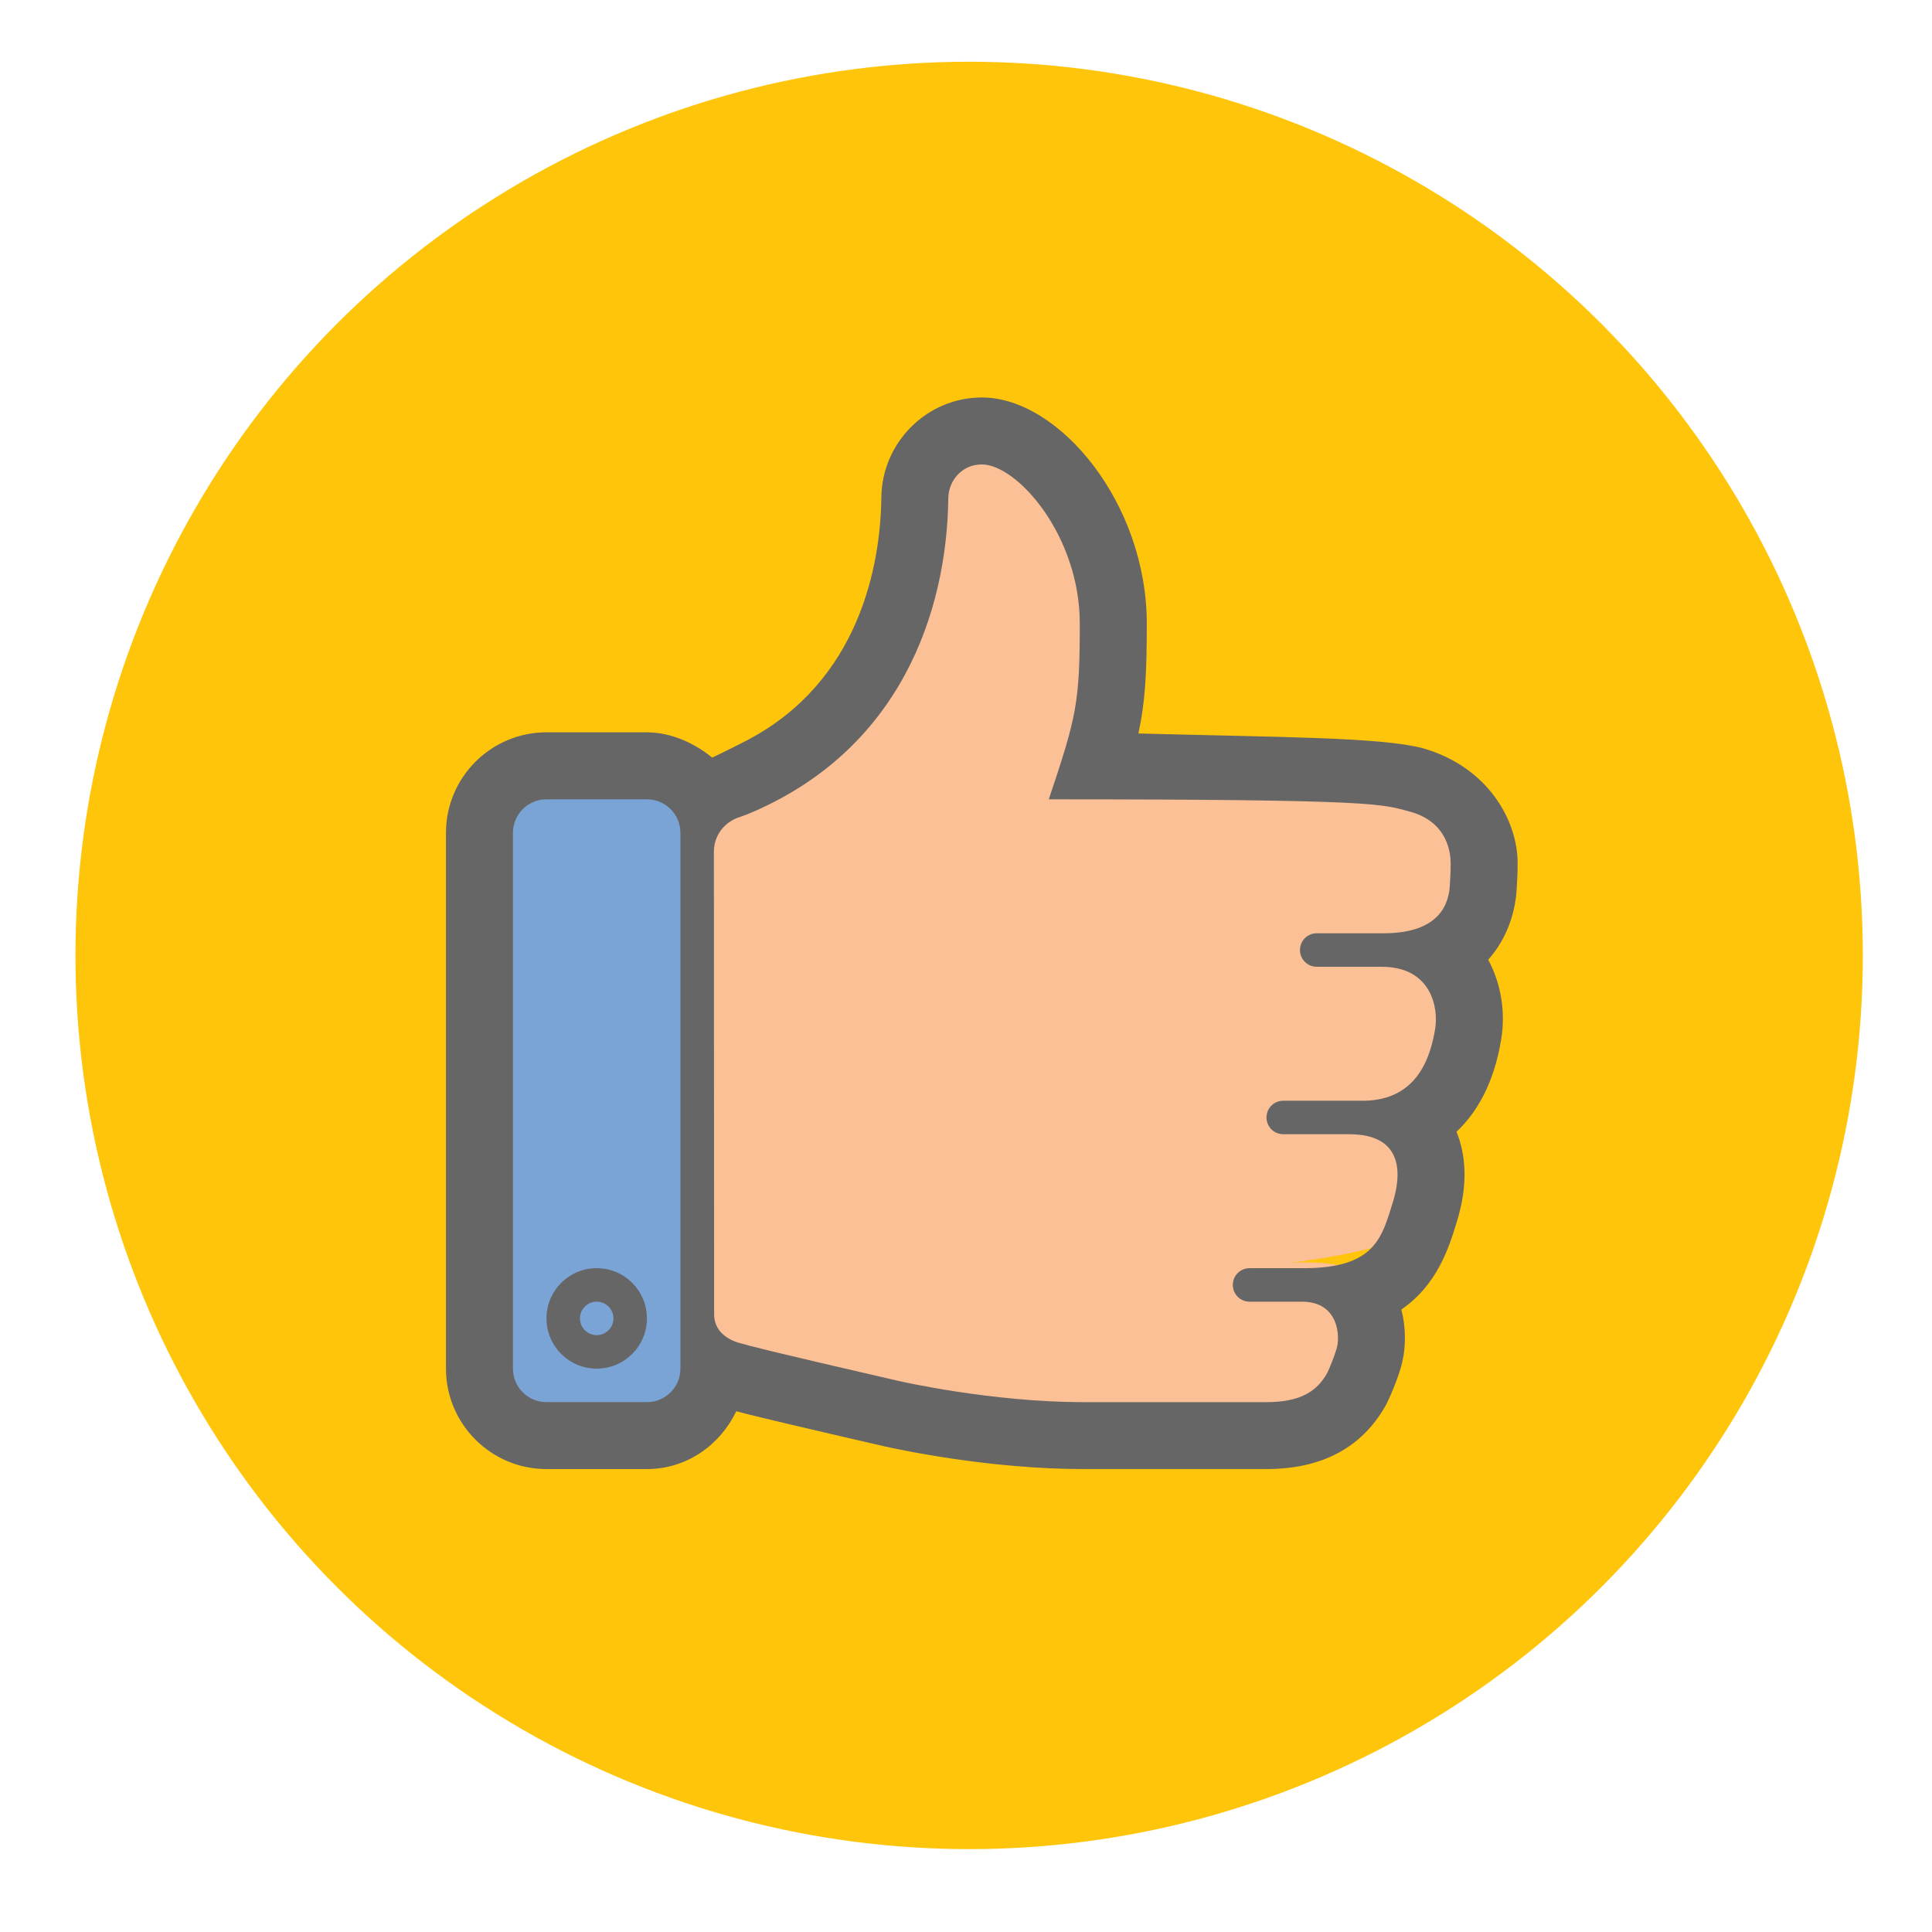 <?xml version="1.0" encoding="utf-8"?>
<!-- Generator: Adobe Illustrator 15.1.0, SVG Export Plug-In . SVG Version: 6.00 Build 0)  -->
<!DOCTYPE svg PUBLIC "-//W3C//DTD SVG 1.1//EN" "http://www.w3.org/Graphics/SVG/1.1/DTD/svg11.dtd">
<svg version="1.1" id="Layer_1" xmlns="http://www.w3.org/2000/svg" xmlns:xlink="http://www.w3.org/1999/xlink" x="0px" y="0px"
	 width="136.914px" height="136.914px" viewBox="0 0 136.914 136.914" enable-background="new 0 0 136.914 136.914"
	 xml:space="preserve">
<g>
	<g>
		<circle fill="#FFC50B" cx="68.68" cy="67.708" r="63.333"/>
	</g>
	<path fill="#FBC096" d="M51.634,55.136c0,0,12.163,1.188,13.053-21.898c0,0,2.967-7.912,11.867,1.262
		c8.899,9.175-1.728,20.637-1.728,20.637l23.383,0.377c0,0,6.521,0.151,7.713,4.847c1.192,4.695-1.779,5.102-2.669,5.778
		c-0.891,0.676-9.942,0-9.942,0s13.798-2.56,9.645,10.924c0,0-5.339,2.84-11.272,2.229c0,0,10.18-3.099,10.68,2.683
		c0.499,5.779-3.597,6.629-13.813,7.897c0,0,11.74-2.55,9.363,5.061c-2.379,7.608-2.078,6.889-6.527,6.889s-41.829-4.83-41.829-4.83
		V55.136H51.634z"/>
	<path fill="#7BA4D6" d="M49.558,95.109c0,3.716-3.011,6.729-6.728,6.729h-1.636c-3.716,0-6.728-3.013-6.728-6.729V60.054
		c0-3.716,3.012-6.729,6.728-6.729h1.636c3.716,0,6.728,3.013,6.728,6.729V95.109z"/>
	<g id="like">
		<path fill="#666666" d="M100.821,53.021c-2.968-0.78-9.943-0.771-20.146-1.042c0.482-2.228,0.594-4.232,0.594-7.798
			c0-8.515-6.203-16.014-11.69-16.014c-3.875,0-7.07,3.167-7.12,7.063c-0.053,4.782-1.531,13.035-9.494,17.219
			c-0.584,0.31-2.255,1.135-2.5,1.24l0.126,0.106c-1.246-1.073-2.974-1.898-4.747-1.898h-7.12c-3.925,0-7.12,3.193-7.12,7.12v37.971
			c0,3.927,3.195,7.12,7.12,7.12h7.12c2.825,0,5.188-1.705,6.333-4.098c0.029,0.01,0.078,0.023,0.112,0.029
			c0.156,0.042,0.341,0.088,0.566,0.148c0.043,0.01,0.064,0.014,0.109,0.028c1.367,0.338,3.999,0.968,9.624,2.262
			c1.206,0.274,7.576,1.63,14.174,1.63h12.974c3.954,0,6.805-1.52,8.501-4.573c0.022-0.051,0.571-1.113,1.016-2.554
			c0.333-1.085,0.459-2.62,0.055-4.177c2.551-1.752,3.371-4.402,3.903-6.124c0.895-2.826,0.626-4.949,0.006-6.474
			c1.432-1.351,2.655-3.414,3.17-6.563c0.319-1.951-0.022-3.96-0.923-5.629c1.345-1.51,1.956-3.408,2.026-5.166l0.027-0.496
			c0.019-0.311,0.032-0.504,0.032-1.186C107.55,58.17,105.474,54.348,100.821,53.021z M48.219,96.989
			c0,1.313-1.061,2.375-2.374,2.375h-7.12c-1.313,0-2.374-1.062-2.374-2.375V59.018c0-1.311,1.061-2.372,2.374-2.372h7.12
			c1.313,0,2.374,1.062,2.374,2.372V96.989z M102.749,62.663c-0.046,1.171-0.538,3.475-4.692,3.475c-3.56,0-4.745,0-4.745,0
			c-0.658,0-1.187,0.535-1.187,1.188c0,0.654,0.528,1.186,1.187,1.186c0,0,1.038,0,4.598,0c3.561,0,4.028,2.952,3.799,4.376
			c-0.295,1.77-1.124,5.118-5.134,5.118c-4.005,0-5.637,0-5.637,0c-0.658,0-1.186,0.526-1.186,1.185
			c0,0.653,0.527,1.187,1.186,1.187c0,0,2.818,0,4.674,0c4.006,0,3.653,3.057,3.077,4.878c-0.756,2.396-1.22,4.615-6.268,4.615
			c-1.706,0-3.87,0-3.87,0c-0.658,0-1.186,0.53-1.186,1.187c0,0.653,0.527,1.188,1.186,1.188c0,0,1.645,0,3.723,0
			c2.596,0,2.717,2.457,2.445,3.338c-0.298,0.963-0.646,1.678-0.661,1.708c-0.719,1.294-1.873,2.073-4.32,2.073H76.763
			c-6.518,0-12.983-1.479-13.15-1.517c-9.857-2.271-10.376-2.446-10.997-2.622c0,0-2.009-0.339-2.009-2.091l-0.016-32.782
			c0-1.112,0.709-2.118,1.884-2.471c0.147-0.057,0.347-0.12,0.489-0.177c10.841-4.491,14.142-14.334,14.239-22.418
			c0.014-1.137,0.89-2.374,2.374-2.374c2.507,0,6.943,5.036,6.943,11.268c0,5.627-0.228,6.601-2.197,12.465
			c23.731,0,23.566,0.341,25.661,0.89c2.596,0.742,2.818,2.893,2.818,3.634C102.804,61.984,102.781,61.865,102.749,62.663z"/>
		<path fill="#666666" d="M42.286,89.87c-1.965,0-3.56,1.595-3.56,3.56c0,1.967,1.595,3.56,3.56,3.56s3.56-1.593,3.56-3.56
			C45.845,91.465,44.251,89.87,42.286,89.87z M42.286,94.617c-0.652,0-1.187-0.533-1.187-1.188c0-0.652,0.534-1.185,1.187-1.185
			s1.187,0.532,1.187,1.185C43.472,94.084,42.938,94.617,42.286,94.617z"/>
	</g>
</g>
</svg>
